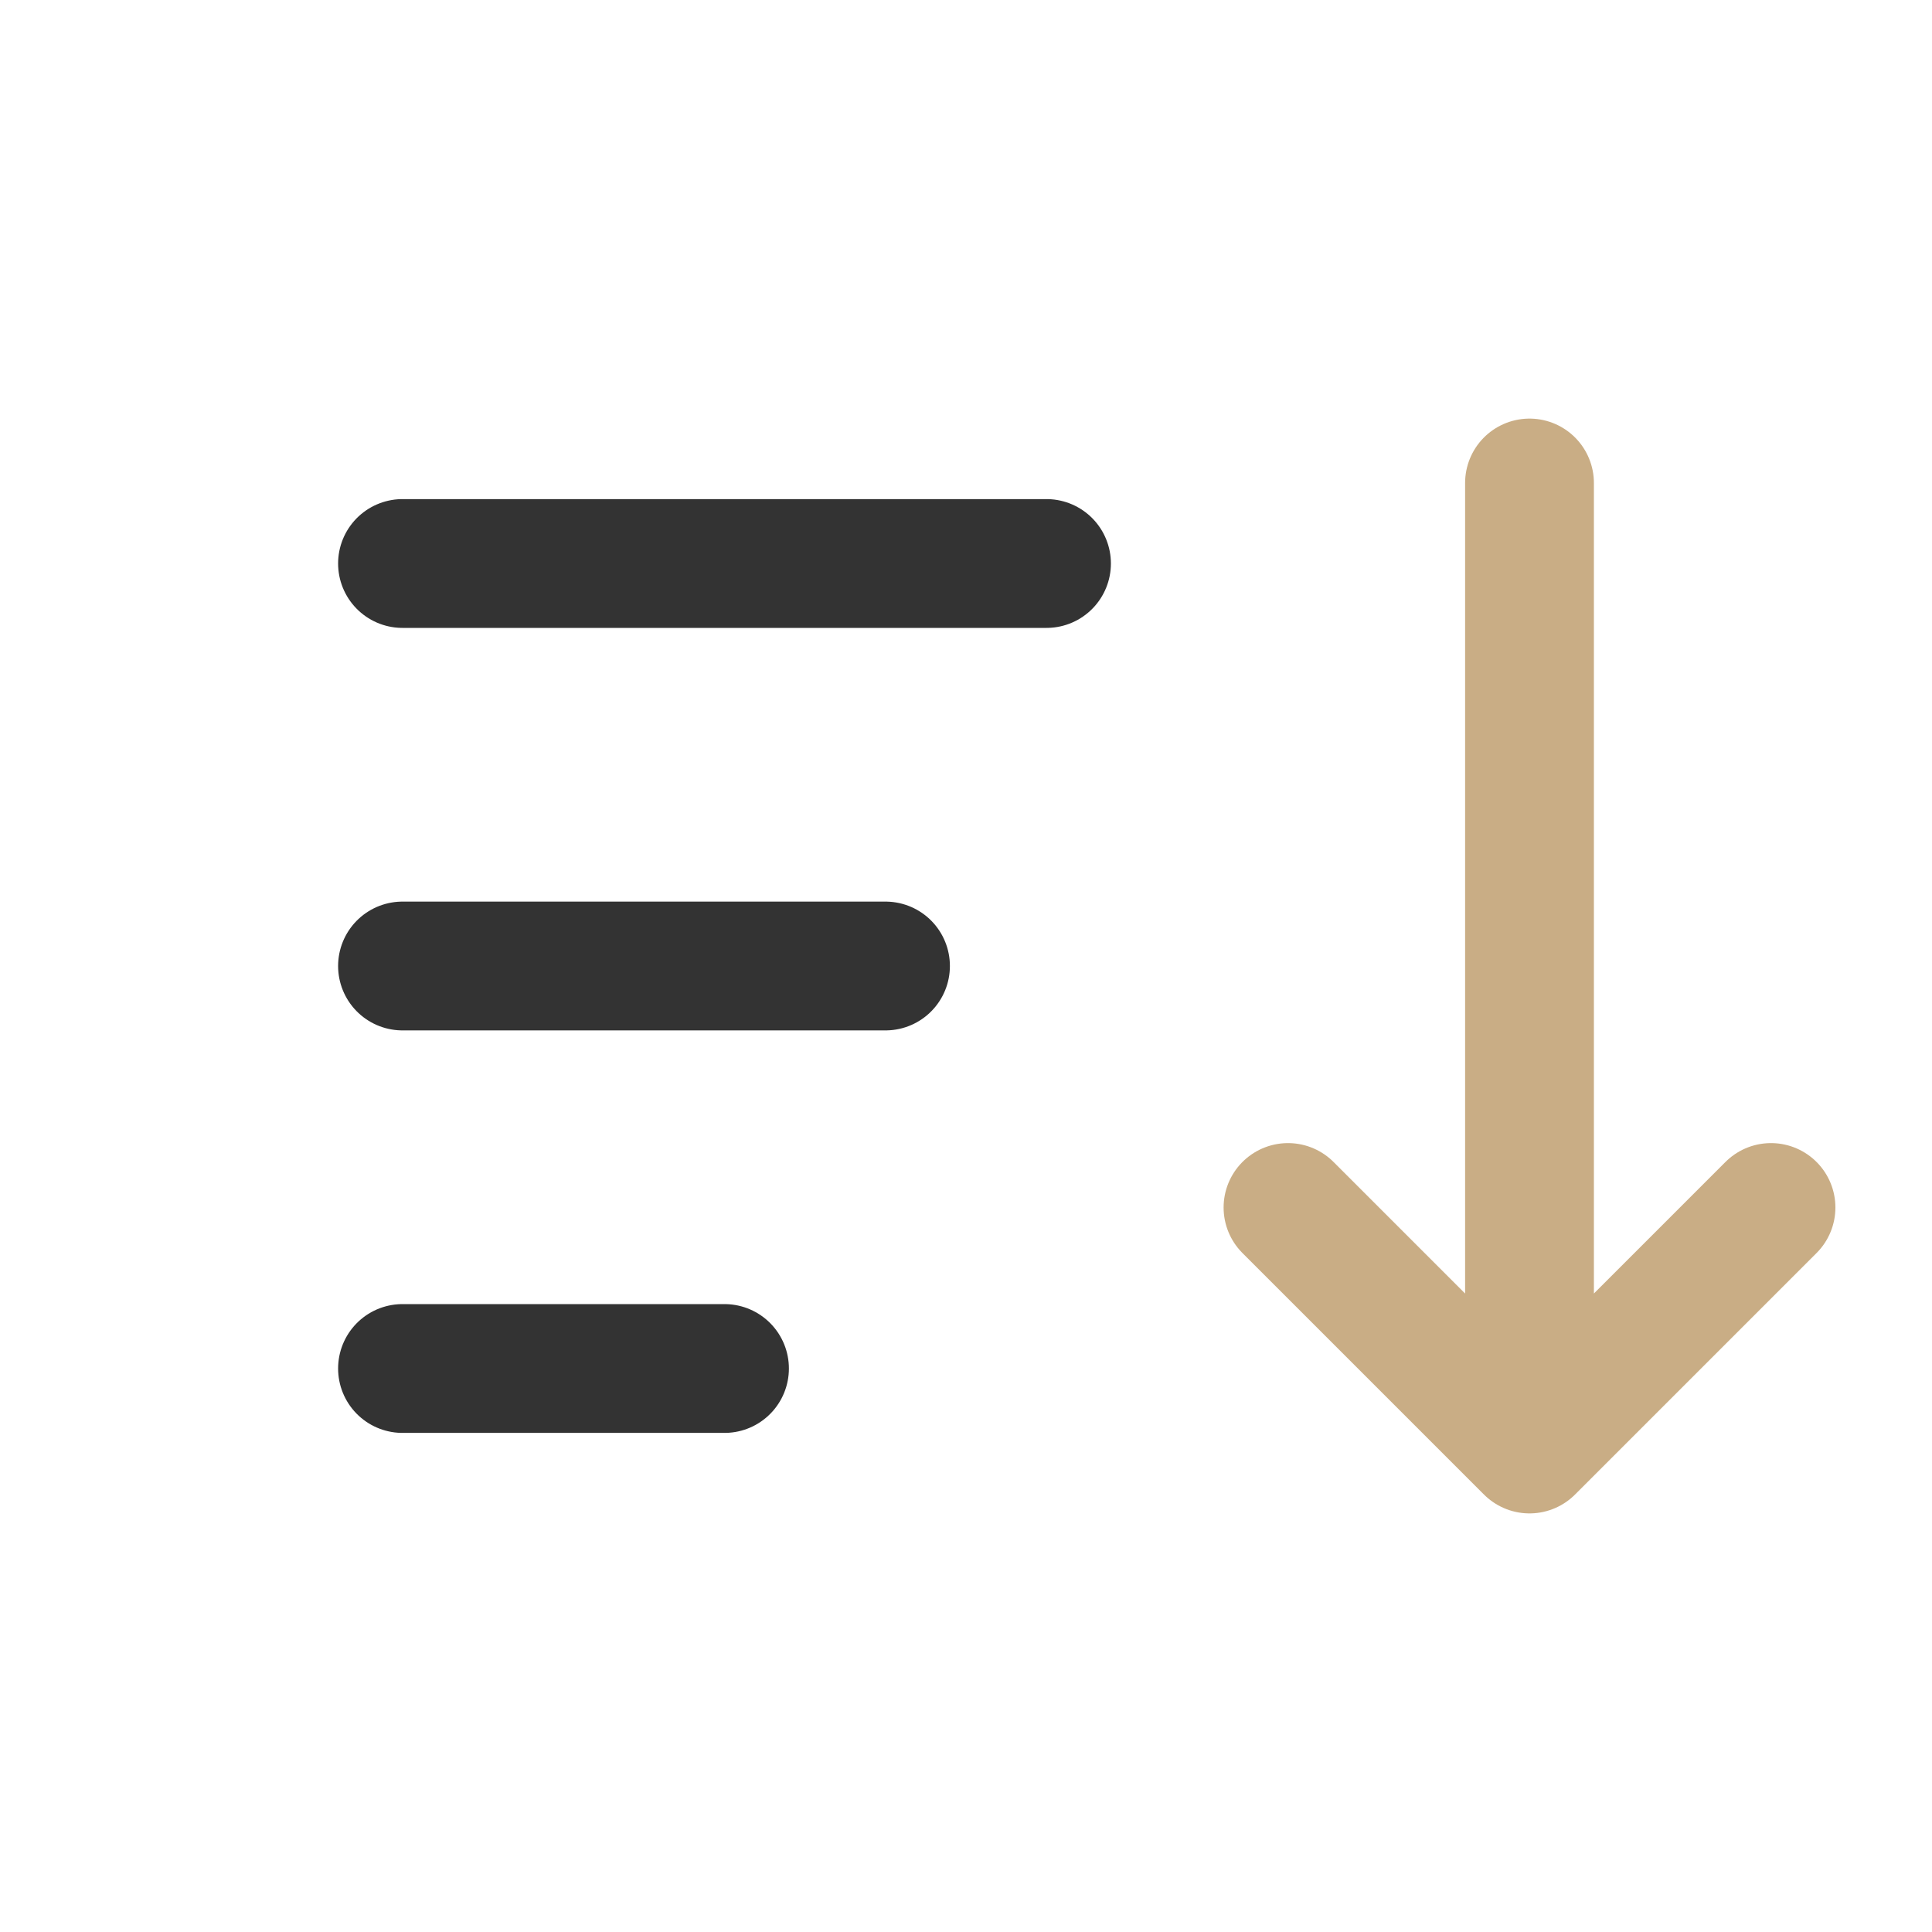 <svg width="30" height="30" viewBox="0 0 30 30" fill="none" xmlns="http://www.w3.org/2000/svg">
<path d="M6.25 8.75H16.25" stroke="#333333" stroke-width="2" stroke-linecap="round"/>
<path d="M6.25 15H13.75" stroke="#333333" stroke-width="2" stroke-linecap="round"/>
<path d="M6.25 21.25H11.25" stroke="#333333" stroke-width="2" stroke-linecap="round"/>
<path d="M23.75 22.5L27.5 18.75M23.75 22.5L20 18.75M23.75 22.5L23.75 7.5" stroke="#C9AD85" stroke-width="2" stroke-linecap="round" stroke-linejoin="round"/>
</svg>
